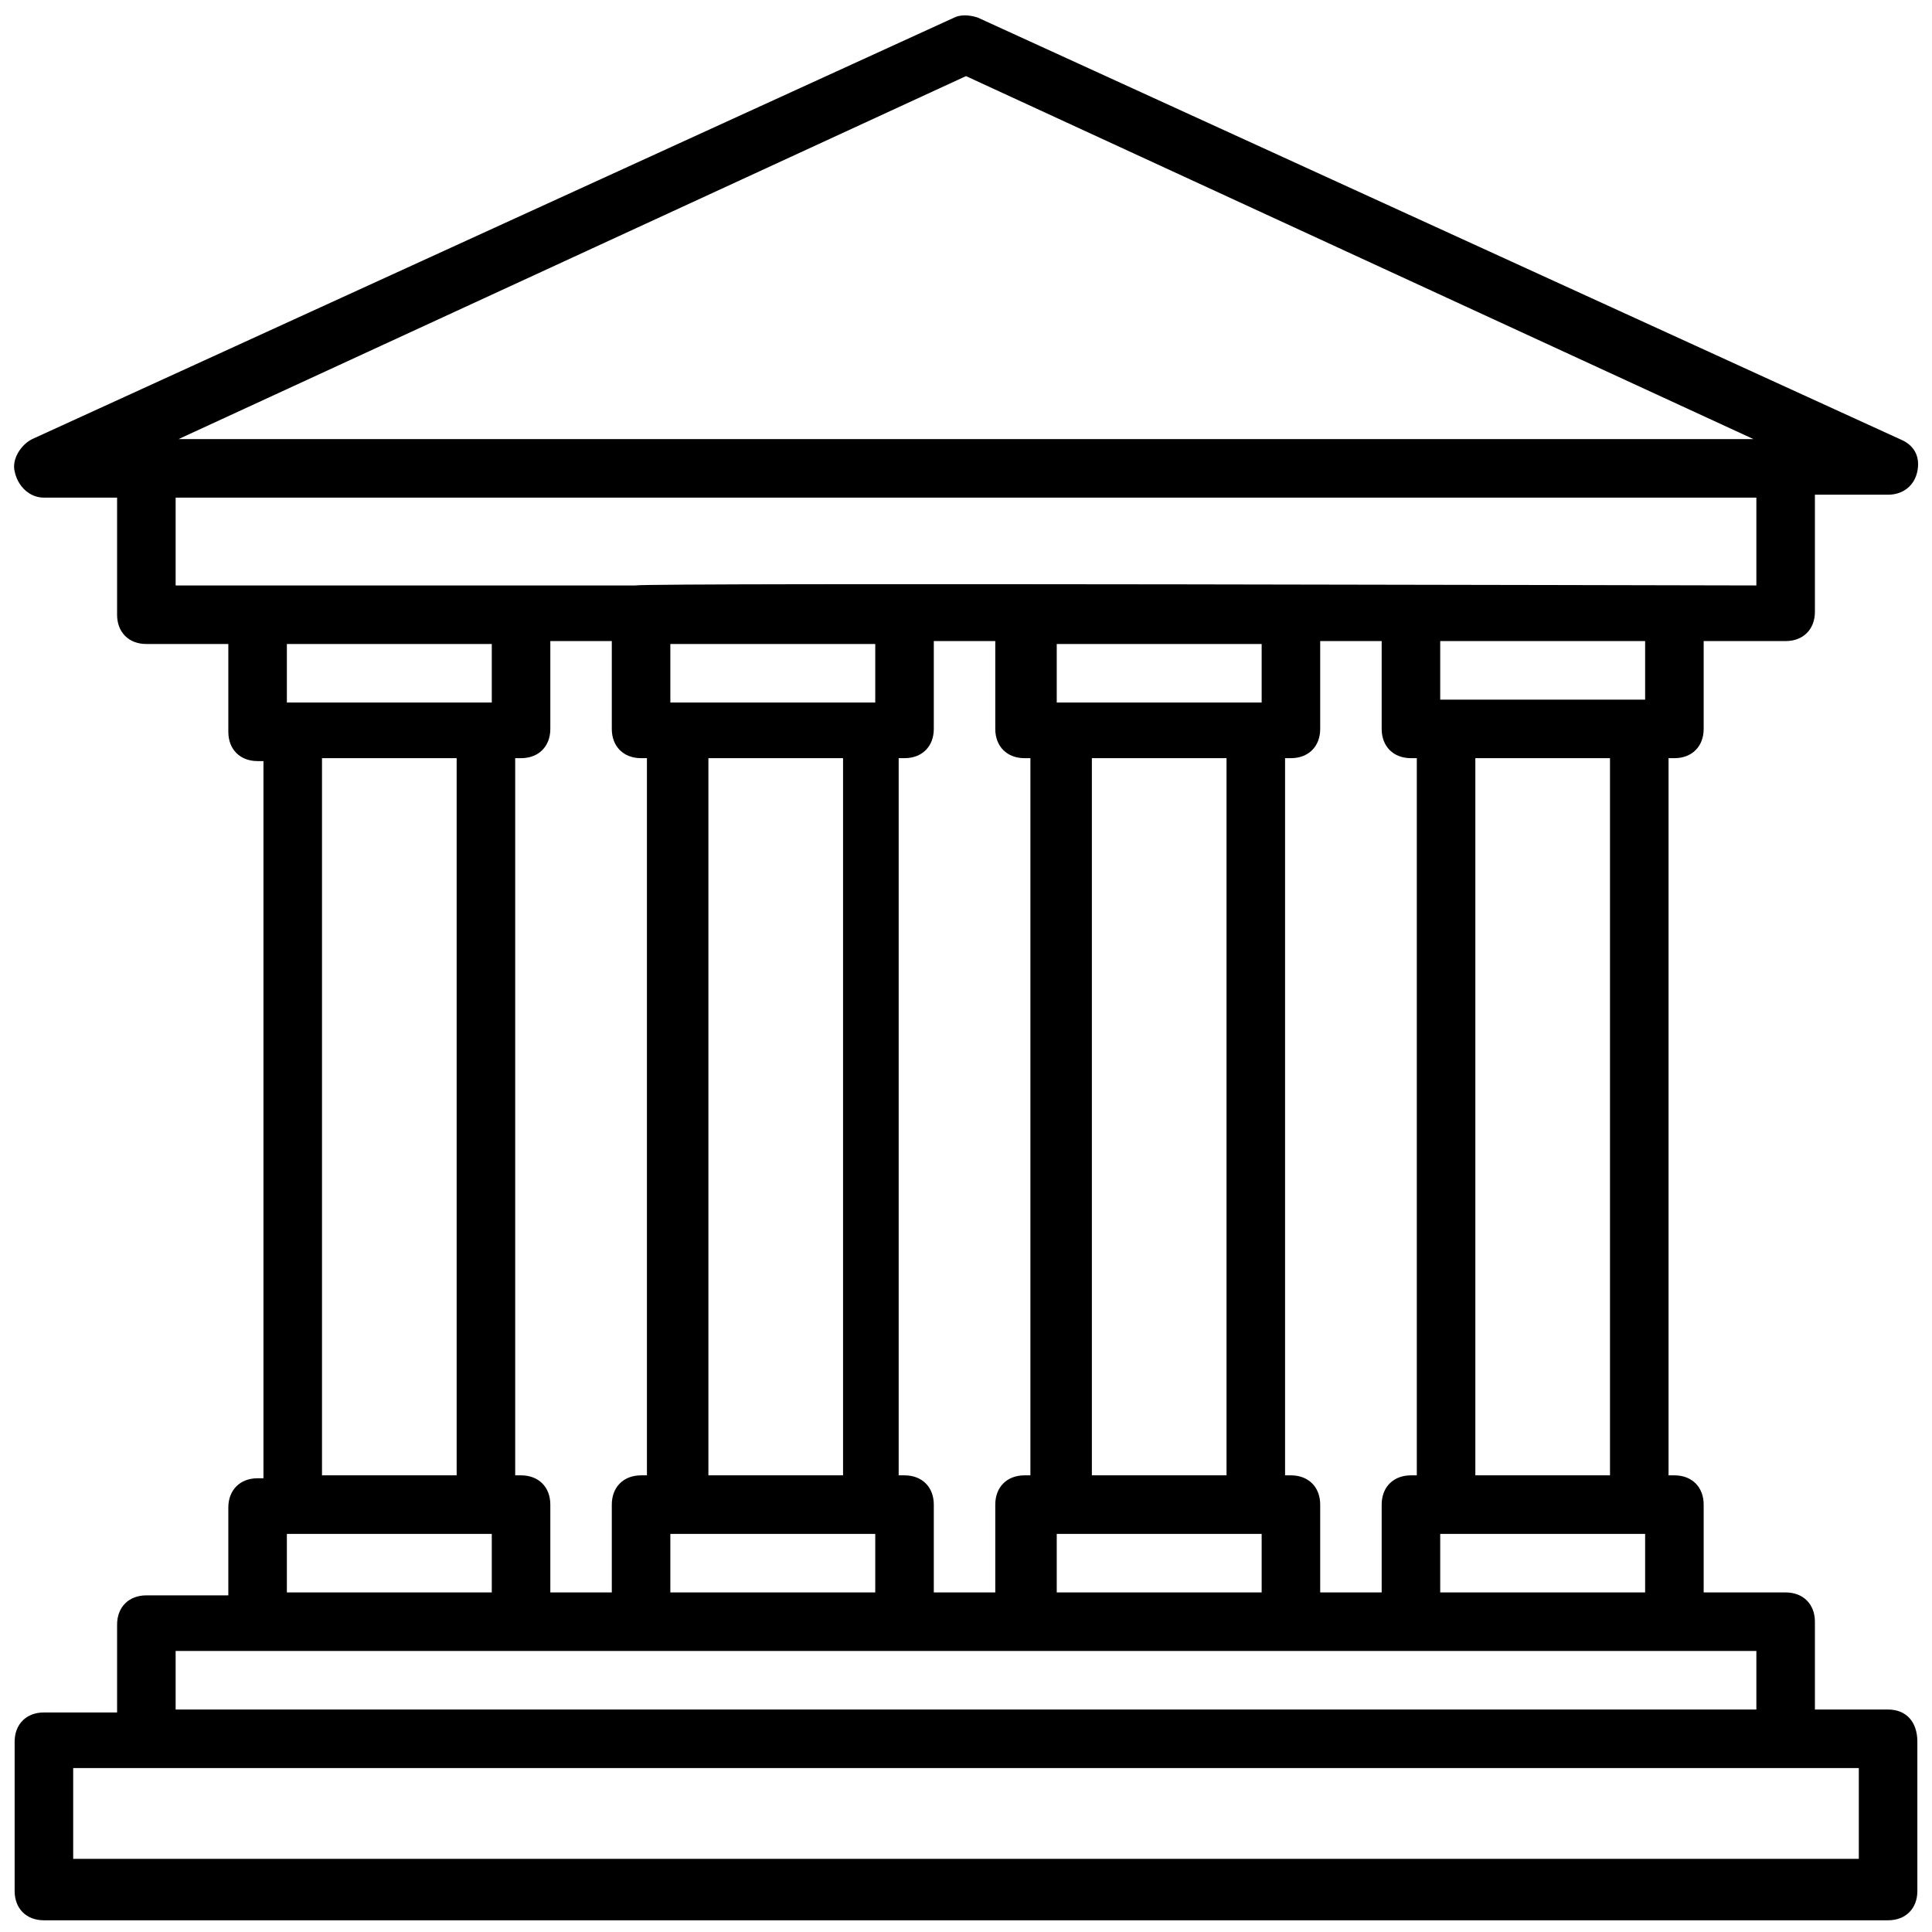 <svg height='100px' width='100px'  fill="#000000" xmlns="http://www.w3.org/2000/svg" xmlns:xlink="http://www.w3.org/1999/xlink" version="1.1" x="0px" y="0px" viewBox="0 0 66 66" enable-background="new 0 0 66 66" xml:space="preserve"><g><path d="M64.5,58.4H62v-3c0-0.6-0.4-1-1-1h-2.8v-3c0-0.6-0.4-1-1-1H57V25.9h0.2c0.6,0,1-0.4,1-1v-3H61c0.6,0,1-0.4,1-1v-4h2.5   c0.5,0,0.9-0.3,1-0.8c0.1-0.5-0.1-0.9-0.6-1.1L33.4,0.6c-0.3-0.1-0.6-0.1-0.8,0L1.1,15c-0.4,0.2-0.7,0.7-0.6,1.1   C0.6,16.6,1,17,1.5,17H4v4c0,0.6,0.4,1,1,1h2.8v3c0,0.6,0.4,1,1,1H9v24.5H8.8c-0.6,0-1,0.4-1,1v3H5c-0.6,0-1,0.4-1,1v3H1.5   c-0.6,0-1,0.4-1,1v5.1c0,0.6,0.4,1,1,1h63c0.6,0,1-0.4,1-1v-5.1C65.5,58.8,65.1,58.4,64.5,58.4z M45.1,54.4v-3c0-0.6-0.4-1-1-1   h-0.2V25.9h0.2c0.6,0,1-0.4,1-1v-3h2.1v3c0,0.6,0.4,1,1,1h0.2v24.5h-0.2c-0.6,0-1,0.4-1,1v3H45.1z M31.9,54.4v-3c0-0.6-0.4-1-1-1   h-0.2V25.9h0.2c0.6,0,1-0.4,1-1v-3h2.1v3c0,0.6,0.4,1,1,1h0.2v24.5h-0.2c-0.6,0-1,0.4-1,1v3H31.9z M18.8,54.4v-3c0-0.6-0.4-1-1-1   h-0.2V25.9h0.2c0.6,0,1-0.4,1-1v-3h2.1v3c0,0.6,0.4,1,1,1h0.2v24.5h-0.2c-0.6,0-1,0.4-1,1v3H18.8z M28.8,50.4h-4.6V25.9h4.6V50.4z    M29.9,22v2h-0.2h-6.6h-0.2v-2H29.9z M22.9,52.4h0.2h6.6h0.2v2h-7V52.4z M41.9,50.4h-4.6V25.9h4.6V50.4z M43.1,22v2h-0.2h-6.6h-0.2   v-2H43.1z M36.1,52.4h0.2h6.6h0.2v2h-7V52.4z M49.2,52.4h0.2H56h0.2v2h-7V52.4z M55,50.4h-4.6V25.9H55V50.4z M56.2,23.9H56h-6.6   h-0.2v-2h7V23.9z M33,2.6L59.9,15H6.1L33,2.6z M6,17h54v3c-1.9,0-37.8-0.1-38.3,0c-0.1,0-4.4,0-15.7,0V17z M16.8,22v2h-0.2H10H9.8   v-2H16.8z M11,25.9h4.6v24.5H11V25.9z M9.8,52.4H10h6.6h0.2v2h-7V52.4z M6,56.4c14.7,0-1.3,0,54,0v2H6V56.4z M63.5,63.5h-61v-3.1H5   h56h2.5V63.5z"></path></g></svg>